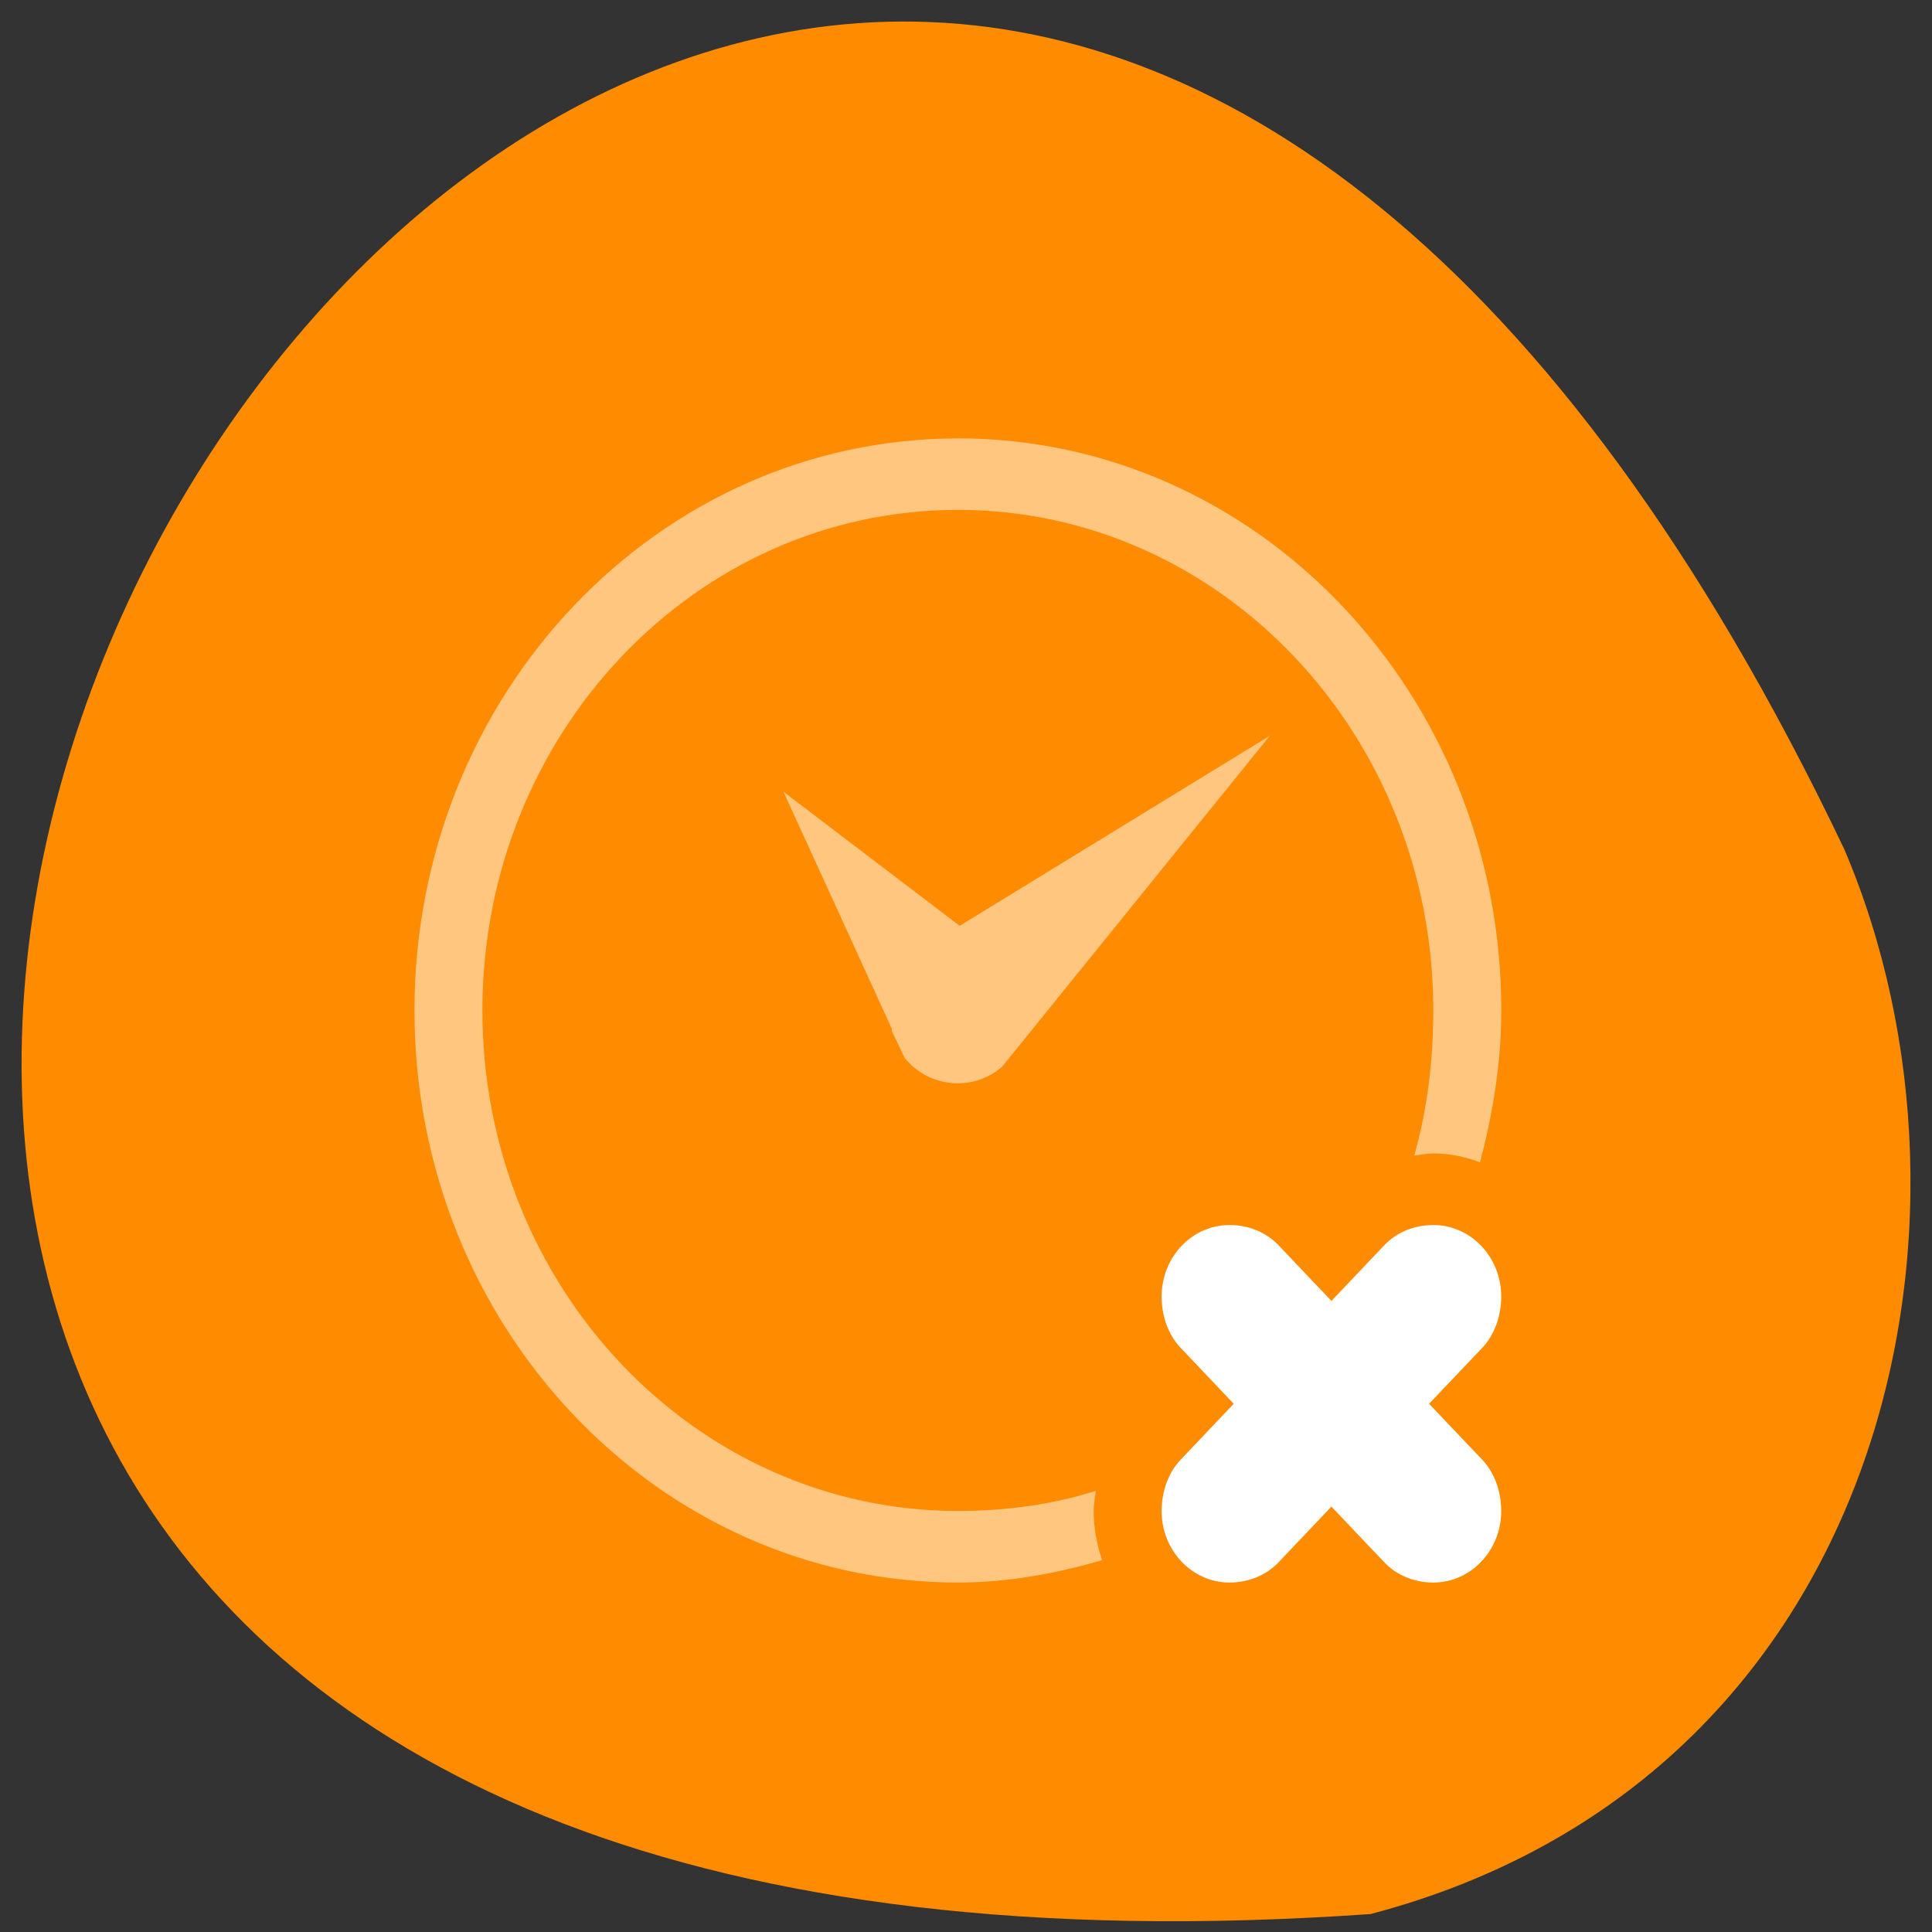 <svg xmlns="http://www.w3.org/2000/svg" viewBox="0 0 256 256"><rect x="0" y="0" width="256" height="256" fill="#333333" stroke="none"/><defs><filter style="color-interpolation-filters:sRGB"><feBlend mode="darken" in2="BackgroundImage"/></filter></defs><g transform="translate(0 -796.36)" style="color:#000"><path d="m 181.61 1049.98 c -359.94 25.21 -90.14 -461.72 62.768 -141.09 21.08 49.41 5.674 123.08 -62.768 141.09 z" style="fill:#ff8c00"/><g transform="matrix(9 0 0 9.475 -3914.08 2493.63)" style="fill:#fff;enable-background:new"><path d="m 449 -173 c -4.418 0 -8 3.582 -8 8 0 4.418 3.582 8 8 8 0.737 0 1.447 -0.126 2.125 -0.313 -0.079 -0.214 -0.125 -0.448 -0.125 -0.688 0 -0.097 0.019 -0.184 0.031 -0.281 -0.639 0.192 -1.33 0.281 -2.031 0.281 -3.866 0 -7 -3.134 -7 -7 0 -3.866 3.134 -7 7 -7 3.866 0 7 3.134 7 7 0 0.702 -0.089 1.392 -0.281 2.031 0.097 -0.012 0.184 -0.031 0.281 -0.031 0.239 0 0.474 0.046 0.688 0.125 0.187 -0.678 0.313 -1.388 0.313 -2.125 0 -4.418 -3.582 -8 -8 -8 z m 6.219 12.781 l -0.719 0.688 l -0.563 -0.531 l 0.531 0.563 l -0.688 0.719 l 0.719 -0.688 l 0.156 0.125 l -0.125 -0.156 l 0.688 -0.719 z" style="opacity:0.5;color:#bebebe"/><path d="m 453.59 -168.84 l -4.563 2.656 l -2.594 -1.875 l 1.594 3.313 c 0.003 0.01 -0.003 0.021 0 0.031 l 0.188 0.375 c 0.355 0.423 1.014 0.48 1.438 0.125 l 3.938 -4.625 z" style="opacity:0.5;color:#000;fill-rule:evenodd"/><path d="m 453 -162 c -0.552 0 -1 0.448 -1 1 0 0.276 0.1 0.538 0.281 0.719 l 0.781 0.781 l -0.781 0.781 c -0.181 0.181 -0.281 0.443 -0.281 0.719 0 0.552 0.448 1 1 1 0.276 0 0.538 -0.1 0.719 -0.281 l 0.781 -0.781 l 0.781 0.781 c 0.181 0.181 0.443 0.281 0.719 0.281 0.552 0 1 -0.448 1 -1 0 -0.276 -0.1 -0.538 -0.281 -0.719 l -0.781 -0.781 l 0.781 -0.781 c 0.181 -0.181 0.281 -0.443 0.281 -0.719 0 -0.552 -0.448 -1 -1 -1 -0.276 0 -0.538 0.1 -0.719 0.281 l -0.781 0.781 l -0.781 -0.781 c -0.181 -0.181 -0.443 -0.281 -0.719 -0.281 z"/></g></g></svg>
